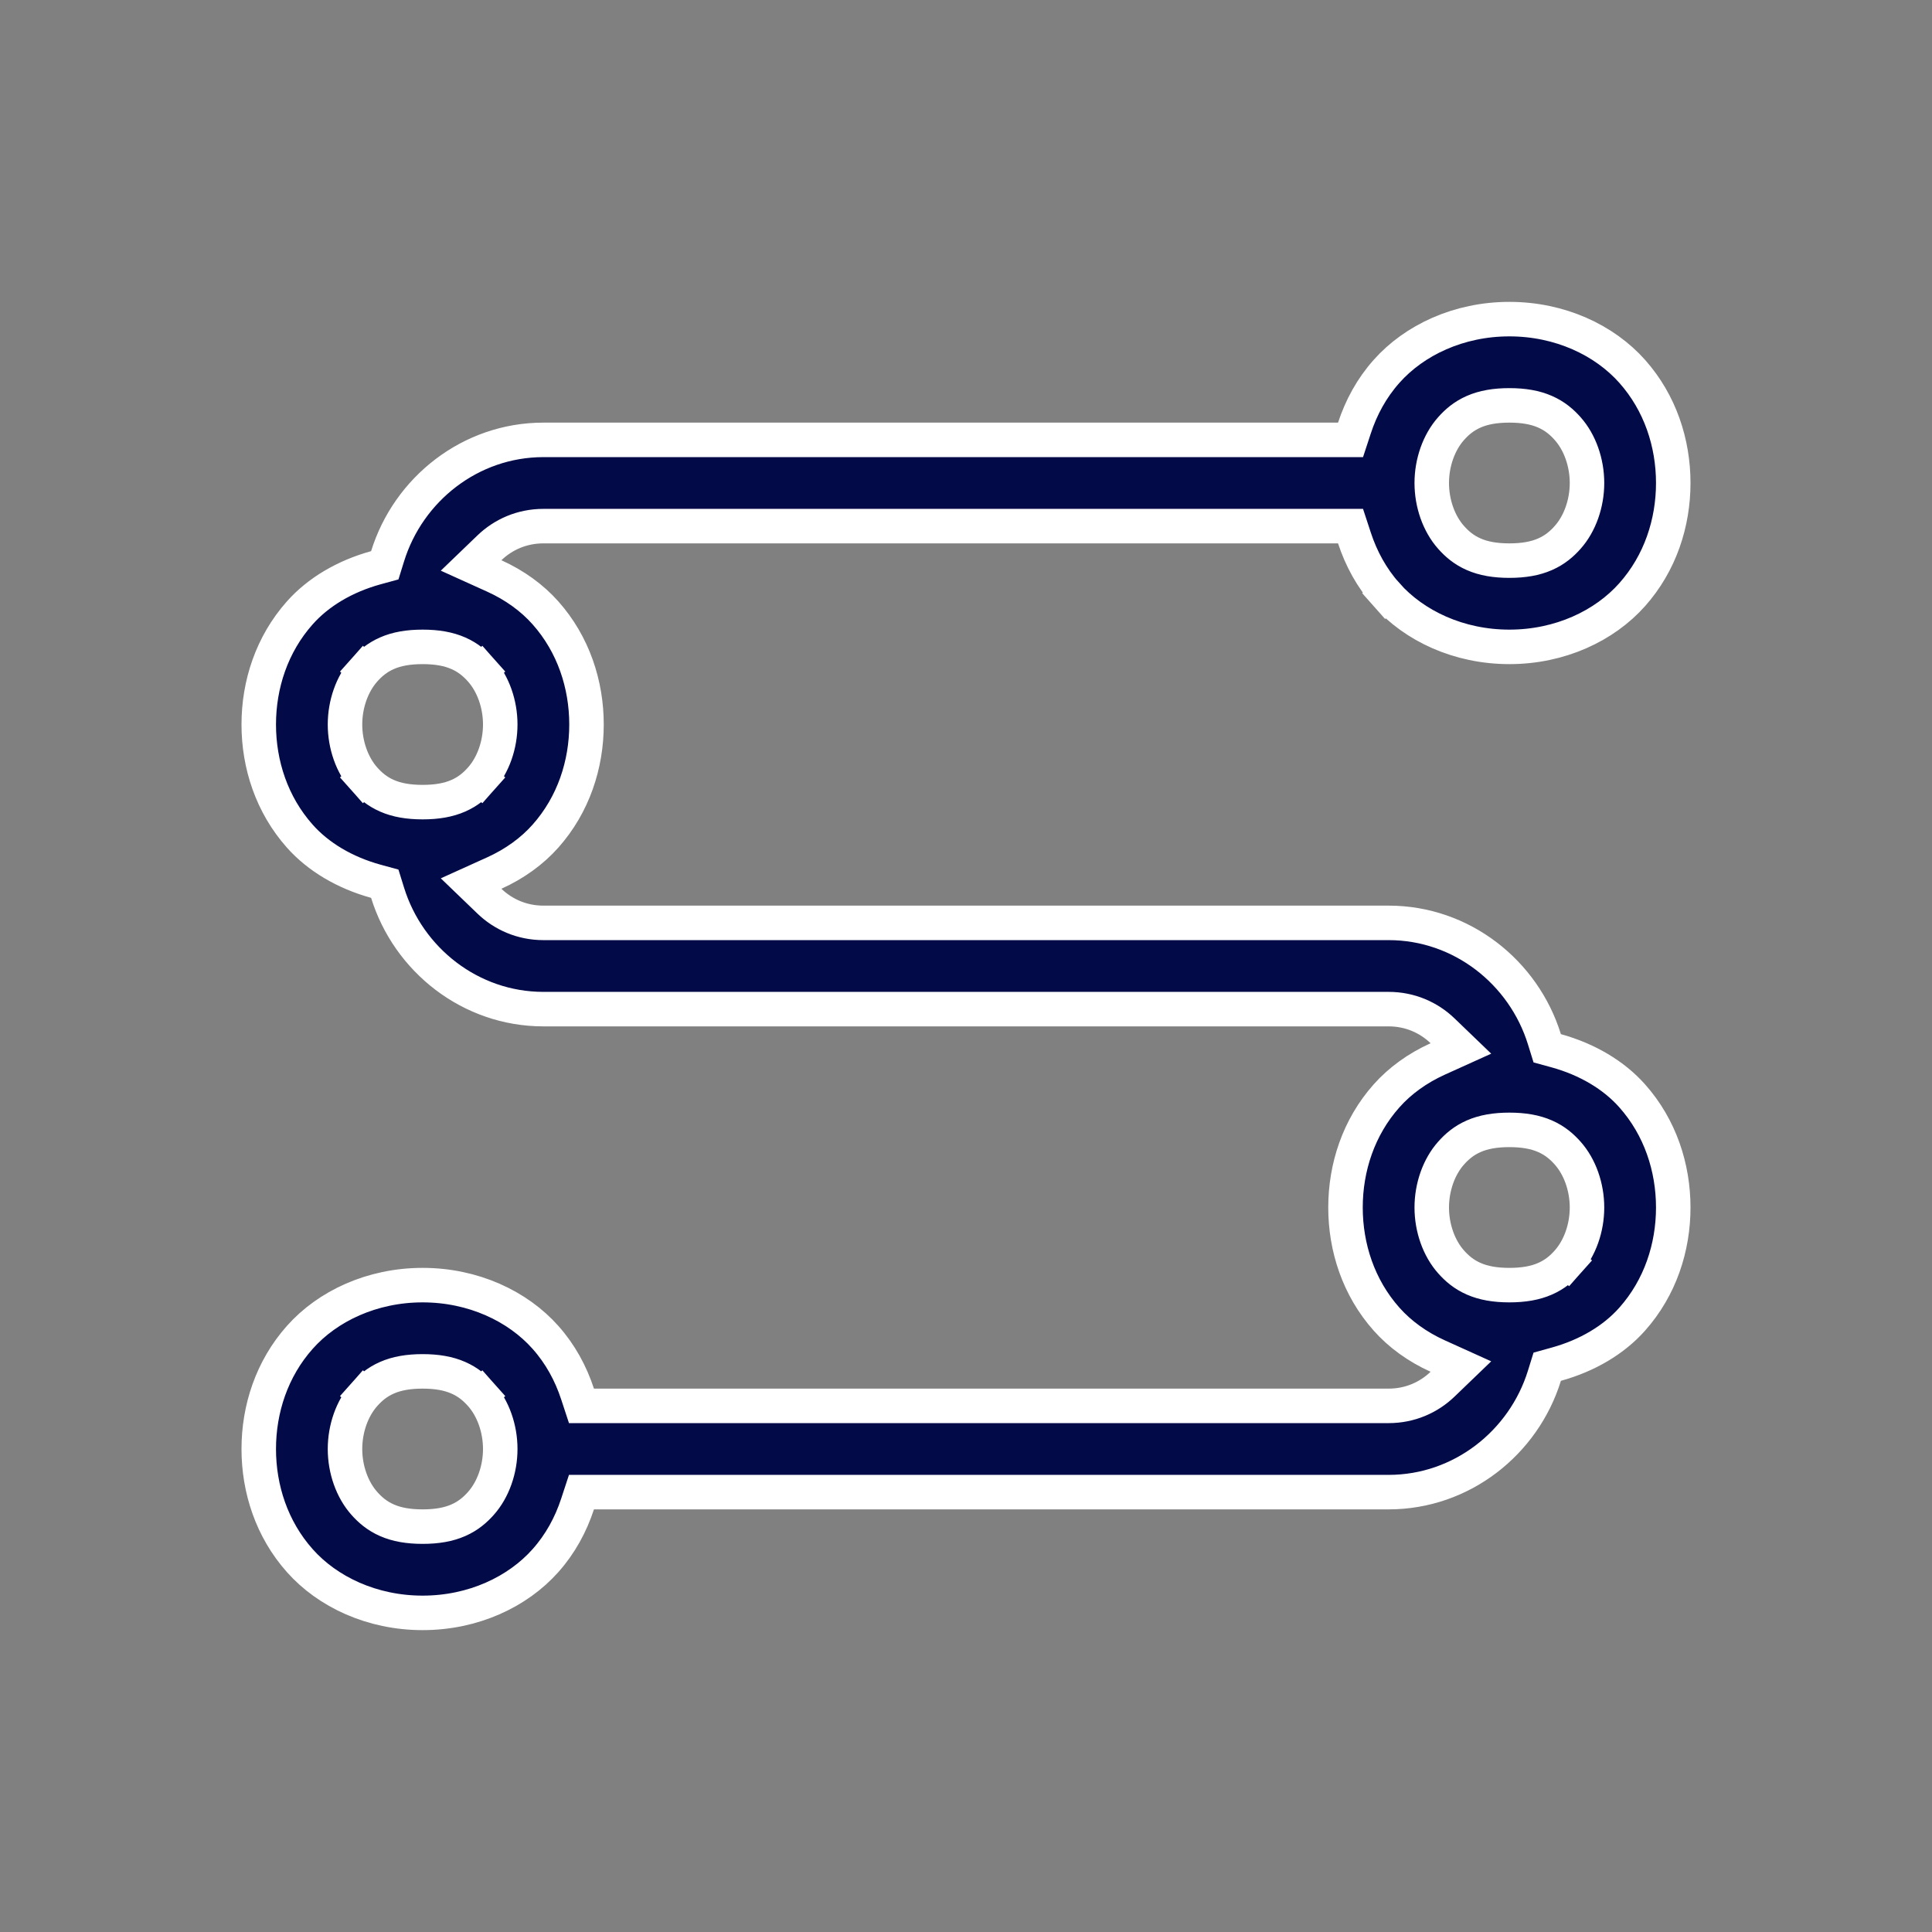 <svg width="56" height="56" viewBox="0 0 56 56" fill="none" xmlns="http://www.w3.org/2000/svg">
<rect x="0" y="0" width="56" height="56" fill="#808080" stroke="none"/>
<g id="icons8-journey 1">
<path id="Vector" d="M38.784 12.75H39.146L39.259 12.406C39.454 11.811 39.757 11.25 40.19 10.764C40.994 9.859 42.282 9.25 43.75 9.25C45.218 9.25 46.506 9.859 47.31 10.764C48.123 11.678 48.5 12.843 48.5 14C48.5 15.157 48.123 16.322 47.31 17.236C46.506 18.141 45.218 18.75 43.75 18.75C42.282 18.75 40.994 18.141 40.19 17.236L39.816 17.568L40.19 17.236C39.757 16.75 39.454 16.189 39.259 15.594L39.146 15.25H38.784H15.75C15.132 15.25 14.587 15.493 14.186 15.879L13.655 16.39L14.327 16.694C14.915 16.96 15.422 17.327 15.81 17.764C16.623 18.678 17 19.843 17 21C17 22.157 16.623 23.322 15.81 24.236C15.422 24.673 14.915 25.04 14.327 25.306L13.655 25.61L14.186 26.121C14.587 26.507 15.132 26.75 15.75 26.75H40.25C42.364 26.75 44.164 28.18 44.766 30.124L44.847 30.385L45.11 30.457C46.008 30.706 46.776 31.162 47.31 31.764C48.123 32.678 48.5 33.843 48.5 35C48.5 36.157 48.123 37.322 47.31 38.236C46.776 38.838 46.008 39.294 45.11 39.542L44.847 39.615L44.766 39.876C44.164 41.82 42.364 43.25 40.25 43.25H17.216H16.854L16.741 43.594C16.546 44.189 16.243 44.75 15.81 45.236C15.006 46.141 13.718 46.75 12.25 46.75C10.782 46.75 9.494 46.141 8.69 45.236C7.877 44.322 7.5 43.157 7.5 42C7.5 40.843 7.877 39.678 8.69 38.764C9.494 37.859 10.782 37.25 12.25 37.25C13.718 37.25 15.006 37.859 15.81 38.764C16.243 39.25 16.546 39.811 16.741 40.406L16.854 40.75H17.216H40.25C40.868 40.75 41.413 40.507 41.814 40.121L42.345 39.61L41.673 39.306C41.085 39.04 40.578 38.673 40.19 38.236C39.377 37.322 39 36.157 39 35C39 33.843 39.377 32.678 40.19 31.764C40.578 31.327 41.085 30.96 41.673 30.694L42.345 30.39L41.814 29.879C41.413 29.493 40.868 29.25 40.25 29.25H15.75C13.636 29.25 11.836 27.82 11.234 25.876L11.153 25.615L10.89 25.543C9.992 25.294 9.224 24.838 8.69 24.236C7.877 23.322 7.5 22.157 7.5 21C7.5 19.843 7.877 18.678 8.69 17.764C9.224 17.162 9.992 16.706 10.89 16.457L11.153 16.385L11.234 16.124C11.836 14.18 13.636 12.75 15.75 12.75H38.784ZM10.56 19.424L10.934 19.756L10.56 19.424C10.206 19.822 10 20.408 10 21C10 21.592 10.206 22.178 10.56 22.576L10.934 22.244L10.56 22.576C10.723 22.76 10.926 22.939 11.217 23.066C11.502 23.191 11.838 23.25 12.25 23.25C12.662 23.25 12.998 23.191 13.283 23.066C13.574 22.939 13.777 22.76 13.94 22.576L13.566 22.244L13.94 22.576C14.294 22.178 14.5 21.592 14.5 21C14.5 20.408 14.294 19.822 13.94 19.424L13.566 19.756L13.94 19.424C13.777 19.24 13.574 19.061 13.283 18.934C12.998 18.809 12.662 18.75 12.25 18.75C11.838 18.75 11.502 18.809 11.217 18.934C10.926 19.061 10.723 19.24 10.56 19.424ZM45.44 36.576L45.066 36.244L45.44 36.576C45.794 36.178 46 35.592 46 35C46 34.408 45.794 33.822 45.44 33.424C45.277 33.24 45.074 33.061 44.783 32.934C44.498 32.809 44.161 32.75 43.75 32.75C43.339 32.75 43.002 32.809 42.717 32.934C42.426 33.061 42.223 33.24 42.06 33.424C41.706 33.822 41.5 34.408 41.5 35C41.5 35.592 41.706 36.178 42.06 36.576C42.223 36.76 42.426 36.939 42.717 37.066C43.002 37.191 43.339 37.25 43.75 37.25C44.161 37.25 44.498 37.191 44.783 37.066C45.074 36.939 45.277 36.76 45.44 36.576ZM10.56 40.424L10.928 40.751L10.56 40.424C10.206 40.822 10 41.408 10 42C10 42.592 10.206 43.178 10.56 43.576C10.723 43.76 10.926 43.939 11.217 44.066C11.502 44.191 11.838 44.25 12.25 44.25C12.662 44.25 12.998 44.191 13.283 44.066C13.574 43.939 13.777 43.76 13.94 43.576C14.294 43.178 14.5 42.592 14.5 42C14.5 41.408 14.294 40.822 13.94 40.424L13.662 40.67L13.94 40.424C13.777 40.24 13.574 40.061 13.283 39.934C12.998 39.809 12.662 39.75 12.25 39.75C11.838 39.75 11.502 39.809 11.217 39.934C10.926 40.061 10.723 40.24 10.56 40.424ZM45.44 12.424C45.277 12.24 45.074 12.061 44.783 11.934C44.498 11.809 44.161 11.75 43.75 11.75C43.339 11.75 43.002 11.809 42.717 11.934C42.426 12.061 42.223 12.24 42.06 12.424C41.706 12.822 41.5 13.408 41.5 14C41.5 14.592 41.706 15.178 42.06 15.576C42.223 15.76 42.426 15.939 42.717 16.066C43.002 16.191 43.339 16.25 43.75 16.25C44.161 16.25 44.498 16.191 44.783 16.066C45.074 15.939 45.277 15.76 45.44 15.576C45.794 15.178 46 14.592 46 14C46 13.408 45.794 12.822 45.44 12.424Z" fill="#020A47" stroke="white"/>
</g>
</svg>

